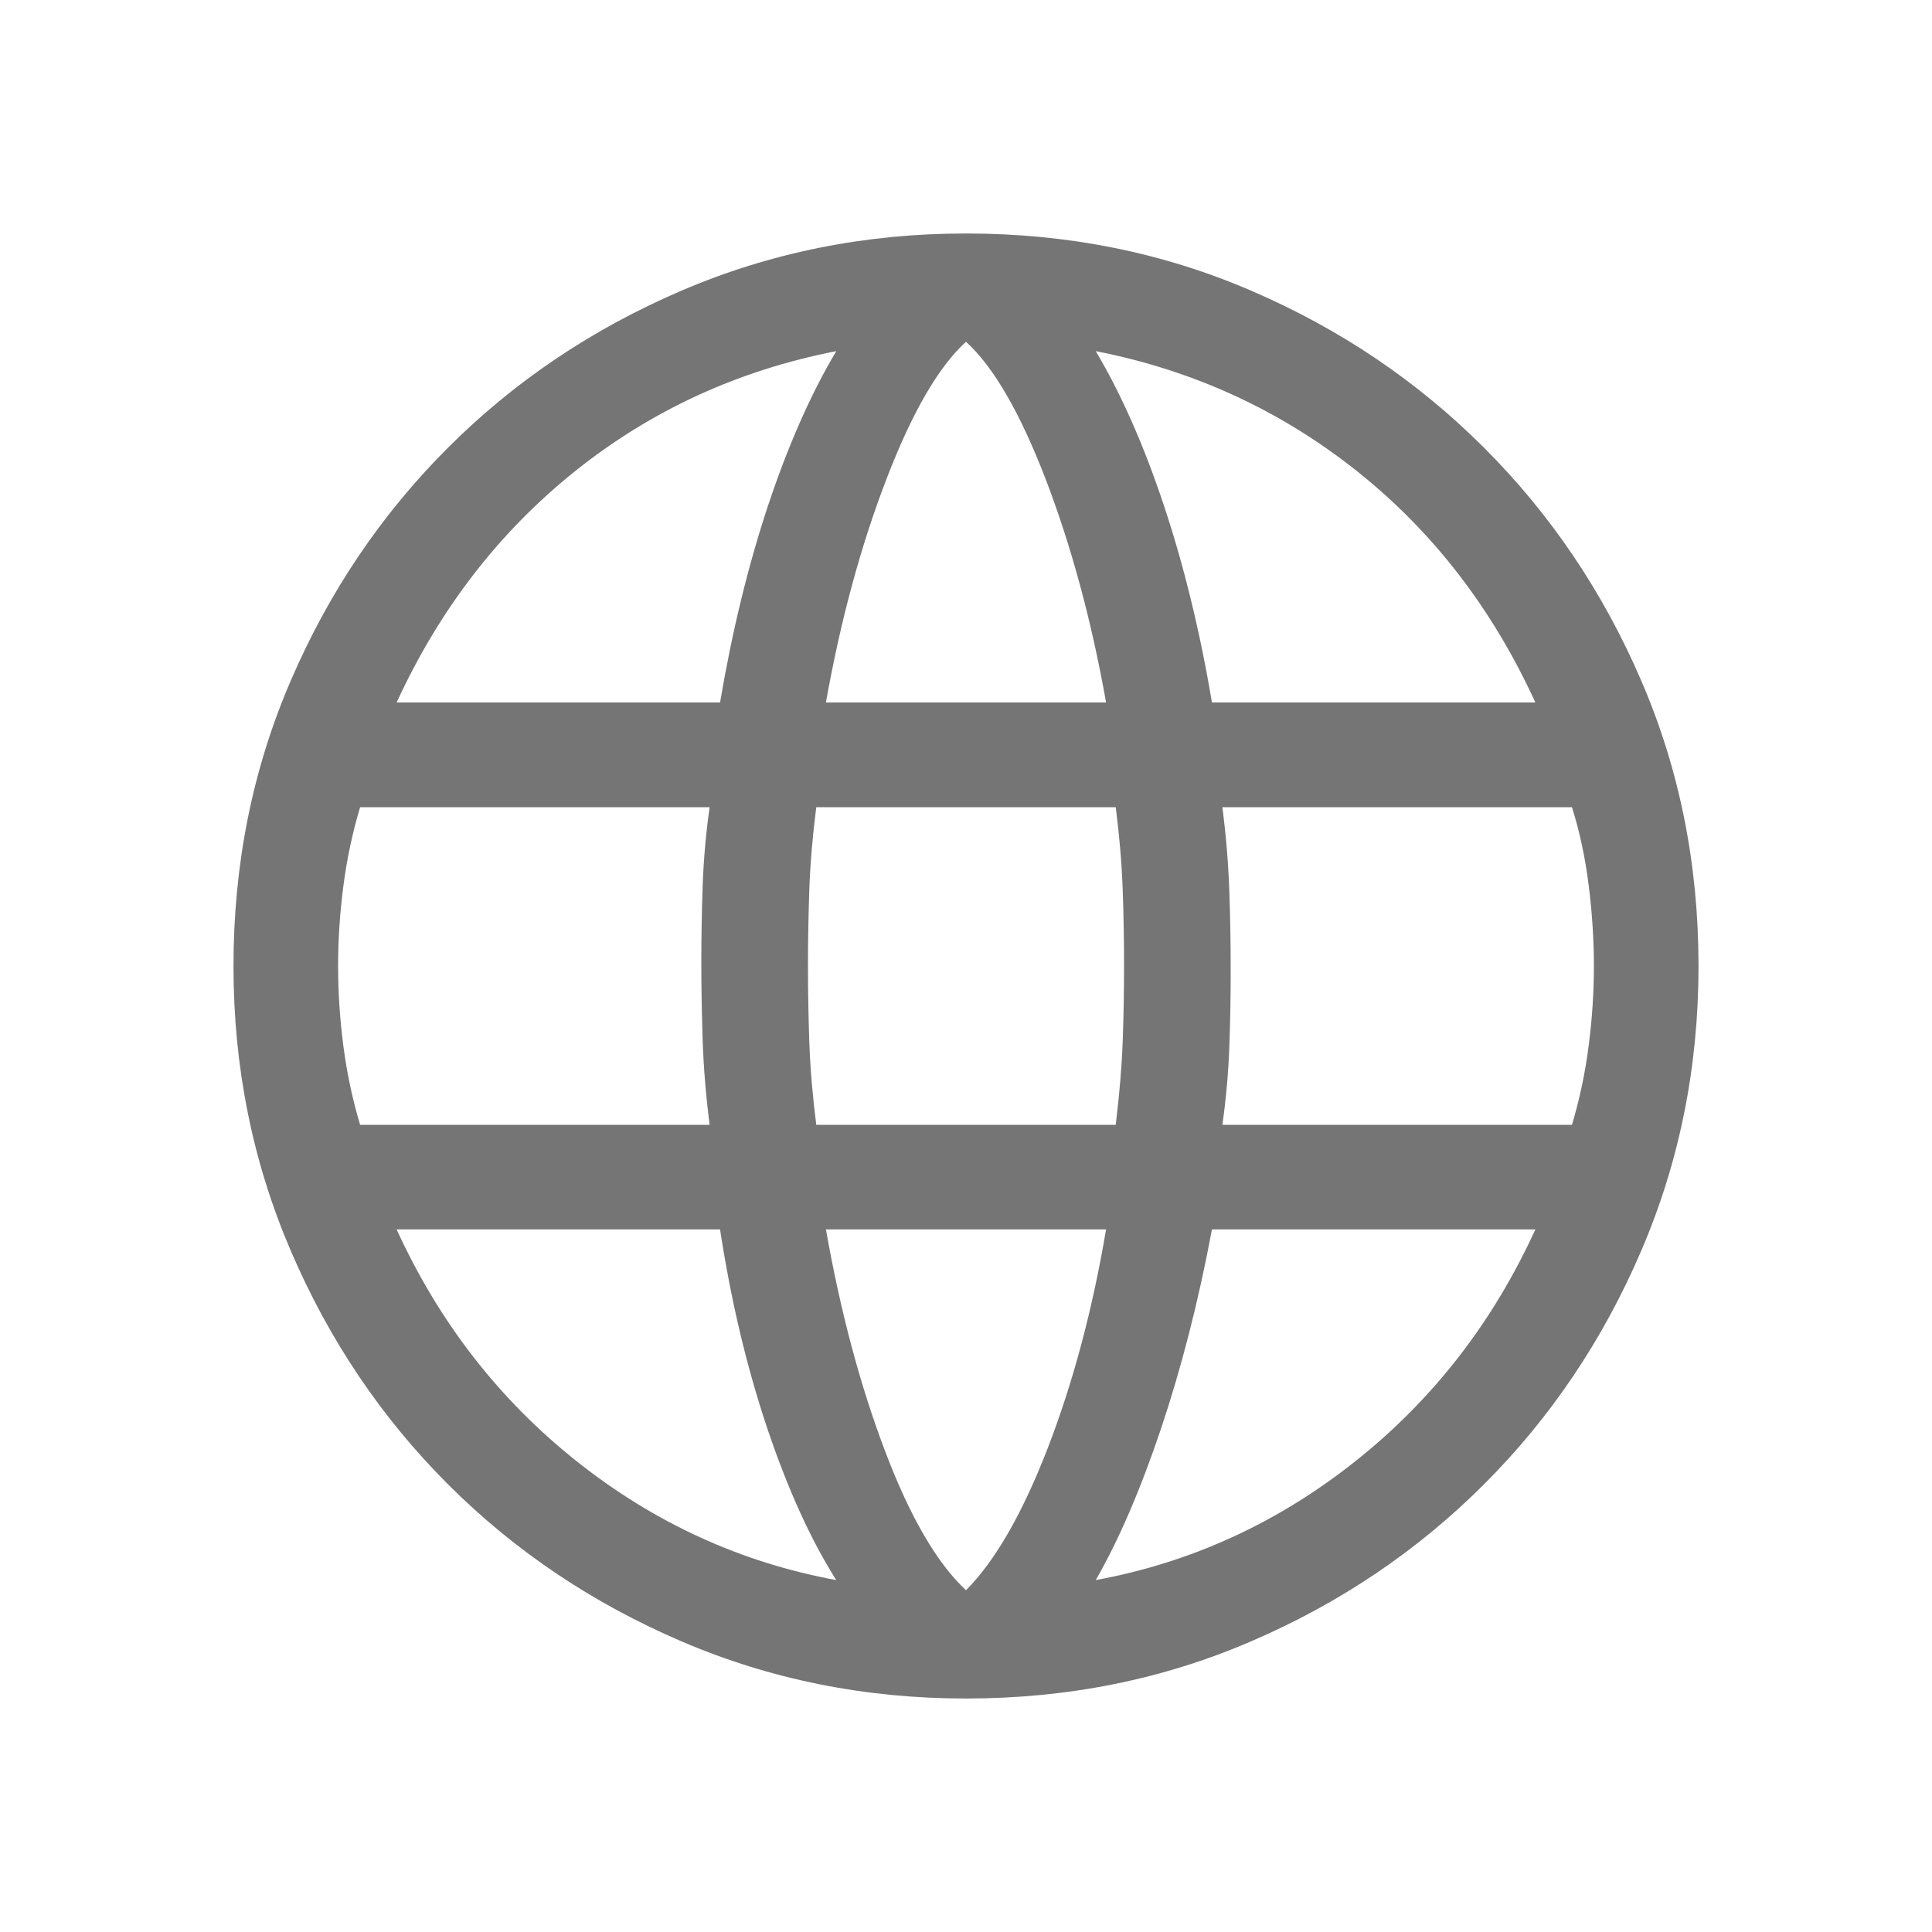 <svg width="20" height="20" viewBox="0 0 20 20" fill="none" xmlns="http://www.w3.org/2000/svg">
<path d="M10 17.583C8.956 17.583 7.974 17.386 7.052 16.99C6.131 16.595 5.325 16.053 4.636 15.364C3.947 14.675 3.405 13.869 3.01 12.948C2.614 12.026 2.417 11.044 2.417 10C2.417 8.948 2.614 7.963 3.01 7.046C3.405 6.128 3.947 5.325 4.636 4.636C5.325 3.947 6.131 3.405 7.052 3.01C7.974 2.614 8.956 2.417 10 2.417C11.052 2.417 12.037 2.614 12.954 3.01C13.872 3.405 14.675 3.947 15.364 4.636C16.053 5.325 16.595 6.128 16.99 7.046C17.386 7.963 17.583 8.948 17.583 10C17.583 11.044 17.386 12.026 16.99 12.948C16.595 13.869 16.053 14.675 15.364 15.364C14.675 16.053 13.872 16.595 12.954 16.99C12.037 17.386 11.052 17.583 10 17.583ZM10 16.462C10.3 16.161 10.582 15.672 10.845 14.994C11.107 14.316 11.309 13.561 11.45 12.727H8.55C8.701 13.582 8.906 14.348 9.164 15.026C9.421 15.704 9.7 16.183 10 16.462ZM8.657 16.357C8.393 15.941 8.155 15.416 7.942 14.784C7.73 14.151 7.567 13.466 7.454 12.727H4.106C4.546 13.69 5.168 14.49 5.97 15.127C6.773 15.765 7.669 16.175 8.657 16.357ZM11.343 16.357C12.331 16.175 13.227 15.765 14.03 15.127C14.833 14.49 15.454 13.69 15.894 12.727H12.546C12.407 13.471 12.23 14.159 12.018 14.792C11.805 15.424 11.58 15.946 11.343 16.357ZM3.728 11.644H7.346C7.308 11.348 7.284 11.058 7.274 10.775C7.265 10.491 7.26 10.219 7.26 9.958C7.26 9.698 7.265 9.432 7.274 9.163C7.284 8.893 7.308 8.624 7.346 8.356H3.728C3.647 8.625 3.59 8.898 3.554 9.176C3.518 9.454 3.5 9.729 3.5 10C3.5 10.271 3.518 10.546 3.554 10.824C3.59 11.101 3.647 11.375 3.728 11.644ZM8.45 11.644H11.55C11.588 11.334 11.612 11.047 11.622 10.783C11.632 10.518 11.636 10.257 11.636 10C11.636 9.742 11.632 9.478 11.622 9.207C11.612 8.935 11.588 8.652 11.55 8.356H8.45C8.412 8.652 8.388 8.935 8.378 9.207C8.369 9.478 8.364 9.742 8.364 10C8.364 10.257 8.369 10.522 8.378 10.793C8.388 11.065 8.412 11.348 8.45 11.644ZM12.654 11.644H16.273C16.353 11.375 16.411 11.101 16.446 10.824C16.482 10.546 16.5 10.271 16.5 10C16.5 9.729 16.482 9.451 16.446 9.166C16.411 8.881 16.353 8.611 16.273 8.356H12.654C12.692 8.652 12.716 8.941 12.726 9.225C12.736 9.509 12.74 9.781 12.74 10.042C12.74 10.302 12.736 10.568 12.726 10.837C12.716 11.107 12.692 11.376 12.654 11.644ZM12.546 7.272H15.894C15.449 6.299 14.831 5.499 14.042 4.873C13.252 4.246 12.353 3.833 11.343 3.635C11.607 4.078 11.842 4.612 12.05 5.236C12.257 5.861 12.423 6.539 12.546 7.272ZM8.55 7.272H11.45C11.299 6.423 11.09 5.653 10.825 4.961C10.559 4.27 10.284 3.796 10 3.538C9.716 3.796 9.441 4.27 9.176 4.961C8.91 5.653 8.701 6.423 8.55 7.272ZM4.106 7.272H7.454C7.578 6.539 7.743 5.861 7.95 5.236C8.158 4.612 8.393 4.078 8.657 3.635C7.642 3.833 6.741 4.247 5.954 4.877C5.168 5.506 4.551 6.304 4.106 7.272Z" fill="#757575"/>
</svg>
